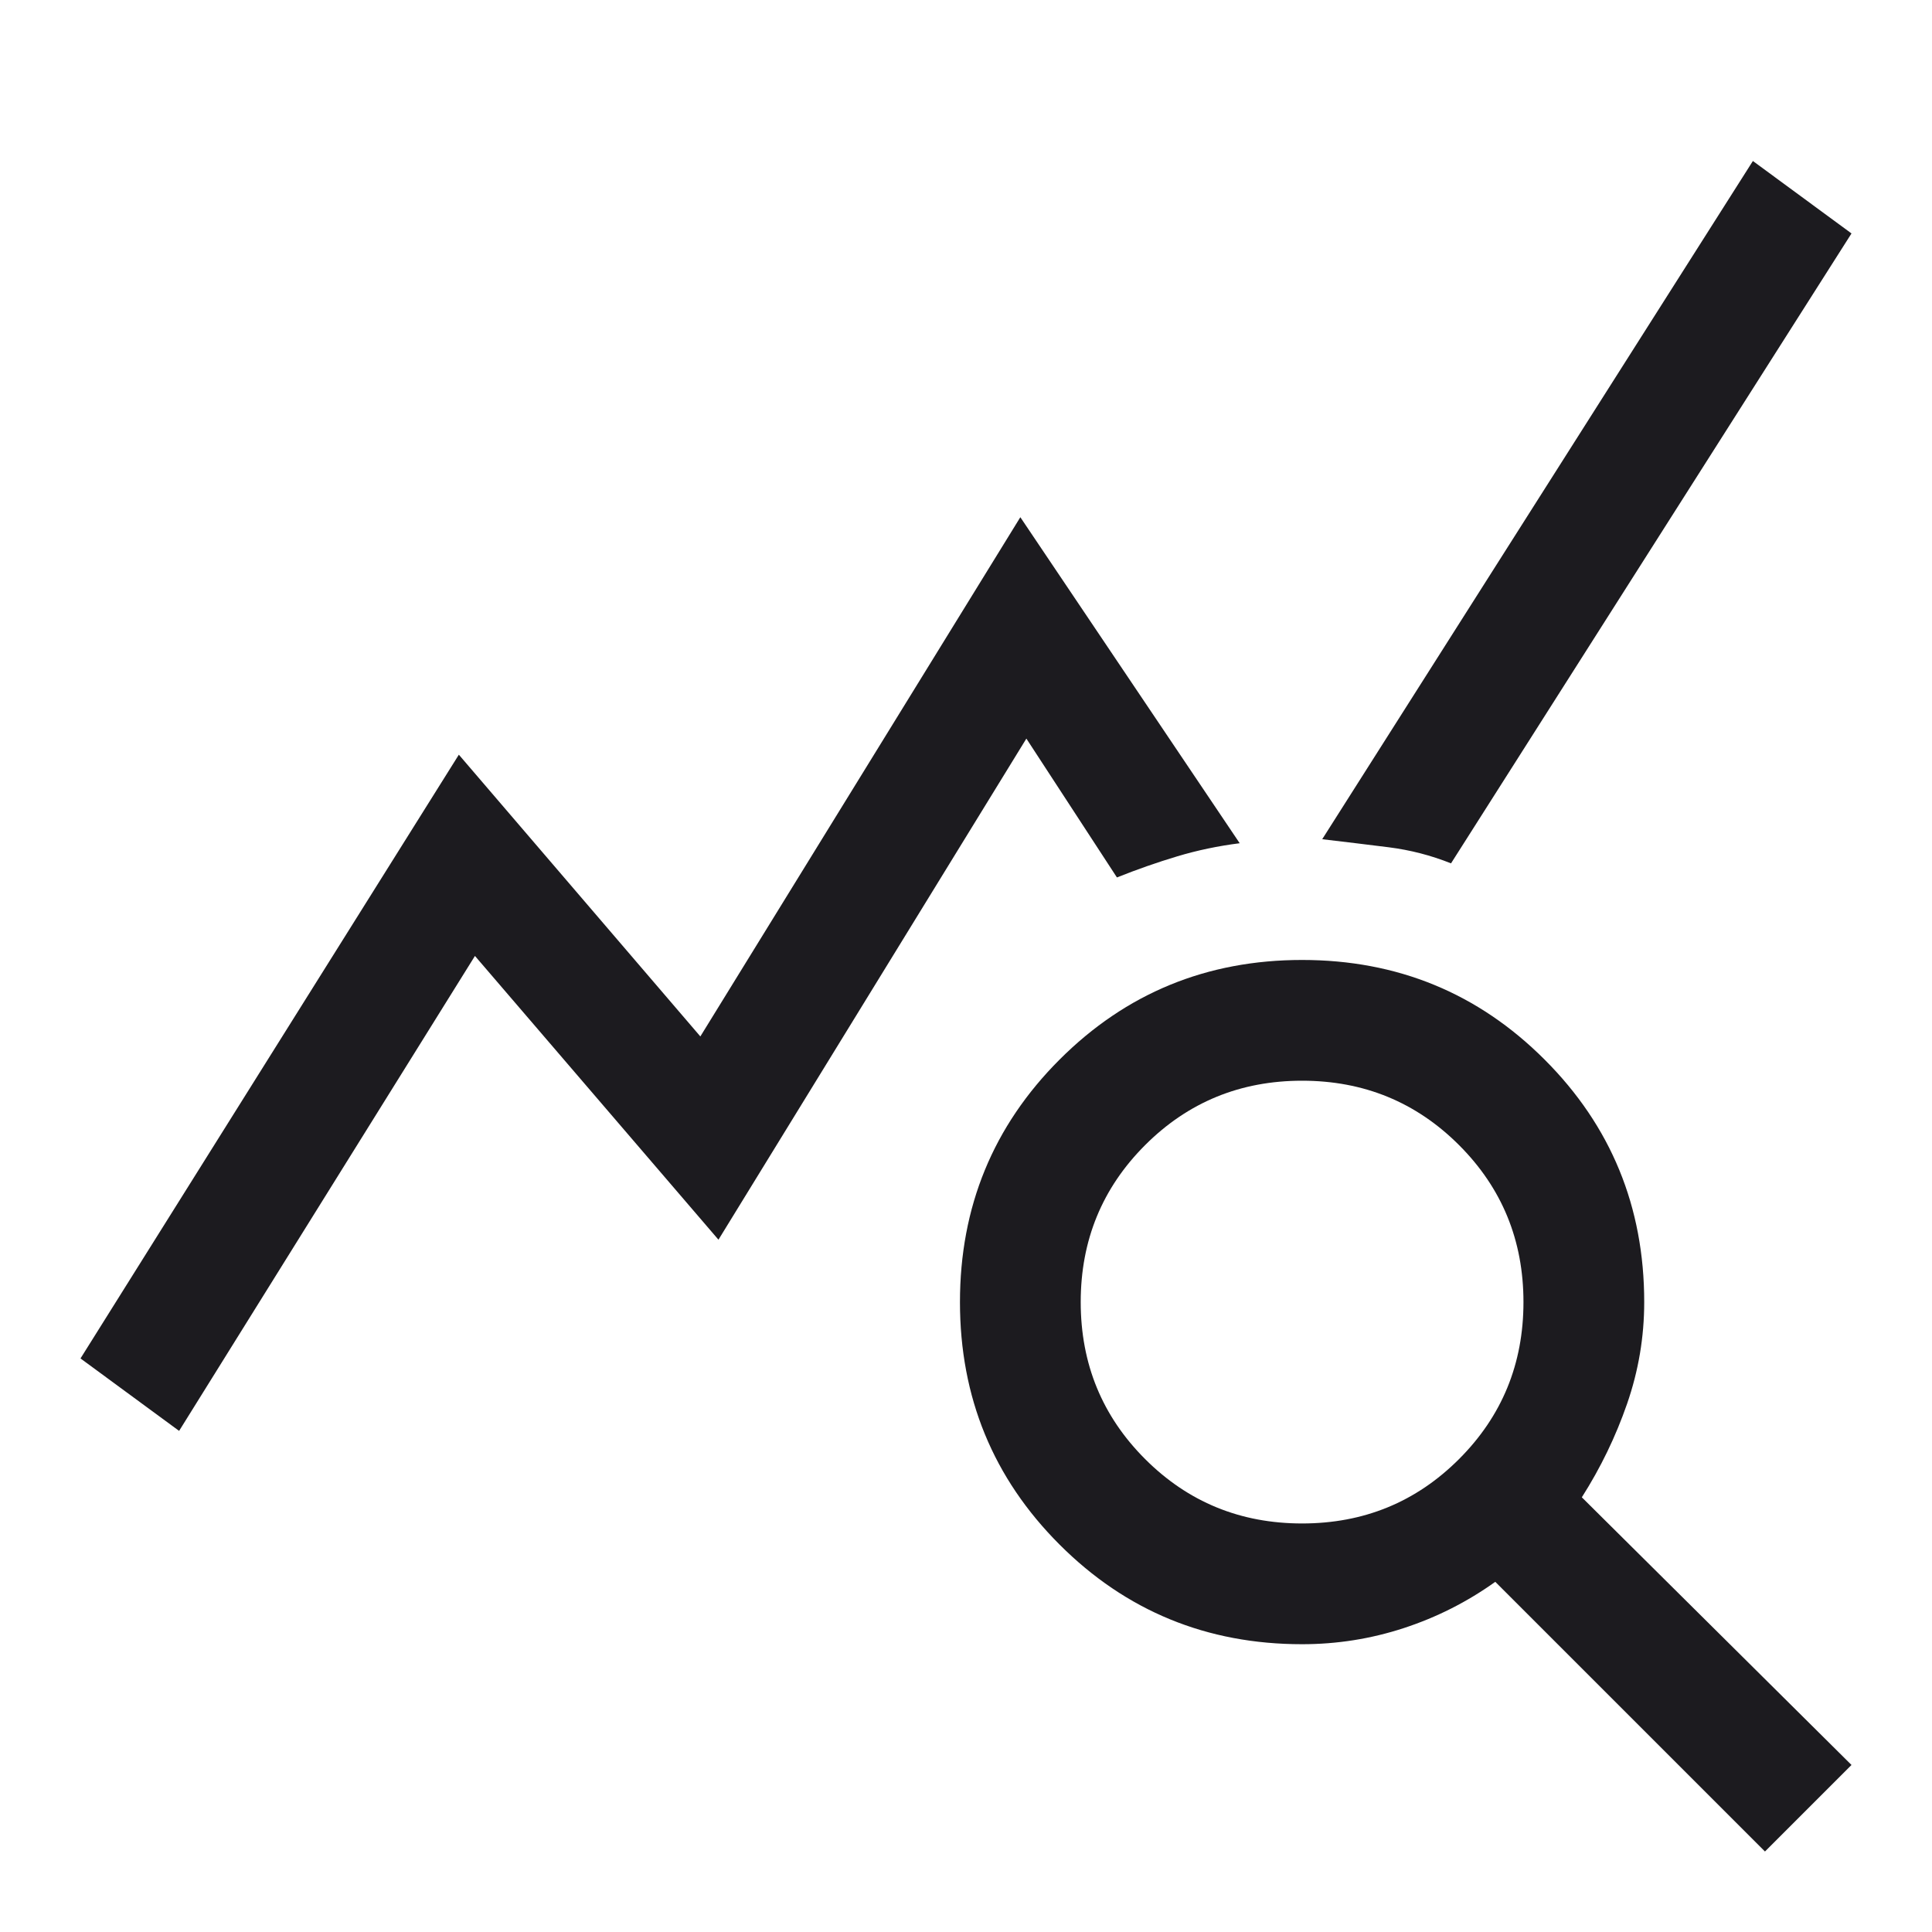 <svg width="48" height="48" viewBox="0 0 48 48" fill="none" xmlns="http://www.w3.org/2000/svg">
<mask id="mask0_315_586" style="mask-type:alpha" maskUnits="userSpaceOnUse" x="0" y="0" width="48" height="48">
<rect width="48" height="48" fill="#D9D9D9"/>
</mask>
<g mask="url(#mask0_315_586)">
<path d="M4.45 35.55L2 33.75L11.4 18.75L17.4 25.75L25.35 12.85L30.8 20.95C30.267 21.017 29.75 21.125 29.25 21.275C28.75 21.425 28.25 21.6 27.75 21.8L25.5 18.35L17.85 30.8L11.8 23.75L4.45 35.55ZM43.85 46L37.15 39.3C36.45 39.8 35.692 40.183 34.875 40.45C34.058 40.717 33.217 40.85 32.35 40.85C29.983 40.85 27.975 40.025 26.325 38.375C24.675 36.725 23.85 34.717 23.85 32.35C23.85 29.983 24.675 27.975 26.325 26.325C27.975 24.675 29.983 23.85 32.35 23.85C34.717 23.85 36.725 24.675 38.375 26.325C40.025 27.975 40.85 29.983 40.85 32.35C40.85 33.217 40.708 34.058 40.425 34.875C40.142 35.692 39.767 36.467 39.3 37.2L46 43.85L43.85 46ZM32.35 37.85C33.883 37.85 35.183 37.317 36.25 36.25C37.317 35.183 37.85 33.883 37.85 32.35C37.85 30.817 37.317 29.517 36.25 28.45C35.183 27.383 33.883 26.85 32.35 26.85C30.817 26.85 29.517 27.383 28.45 28.45C27.383 29.517 26.85 30.817 26.85 32.35C26.85 33.883 27.383 35.183 28.45 36.25C29.517 37.317 30.817 37.85 32.35 37.85ZM36.05 21.45C35.55 21.25 35.033 21.117 34.5 21.05C33.967 20.983 33.417 20.917 32.85 20.85L43.55 4L46 5.8L36.05 21.45Z" fill="#1C1B1F"/>
</g>
</svg>
